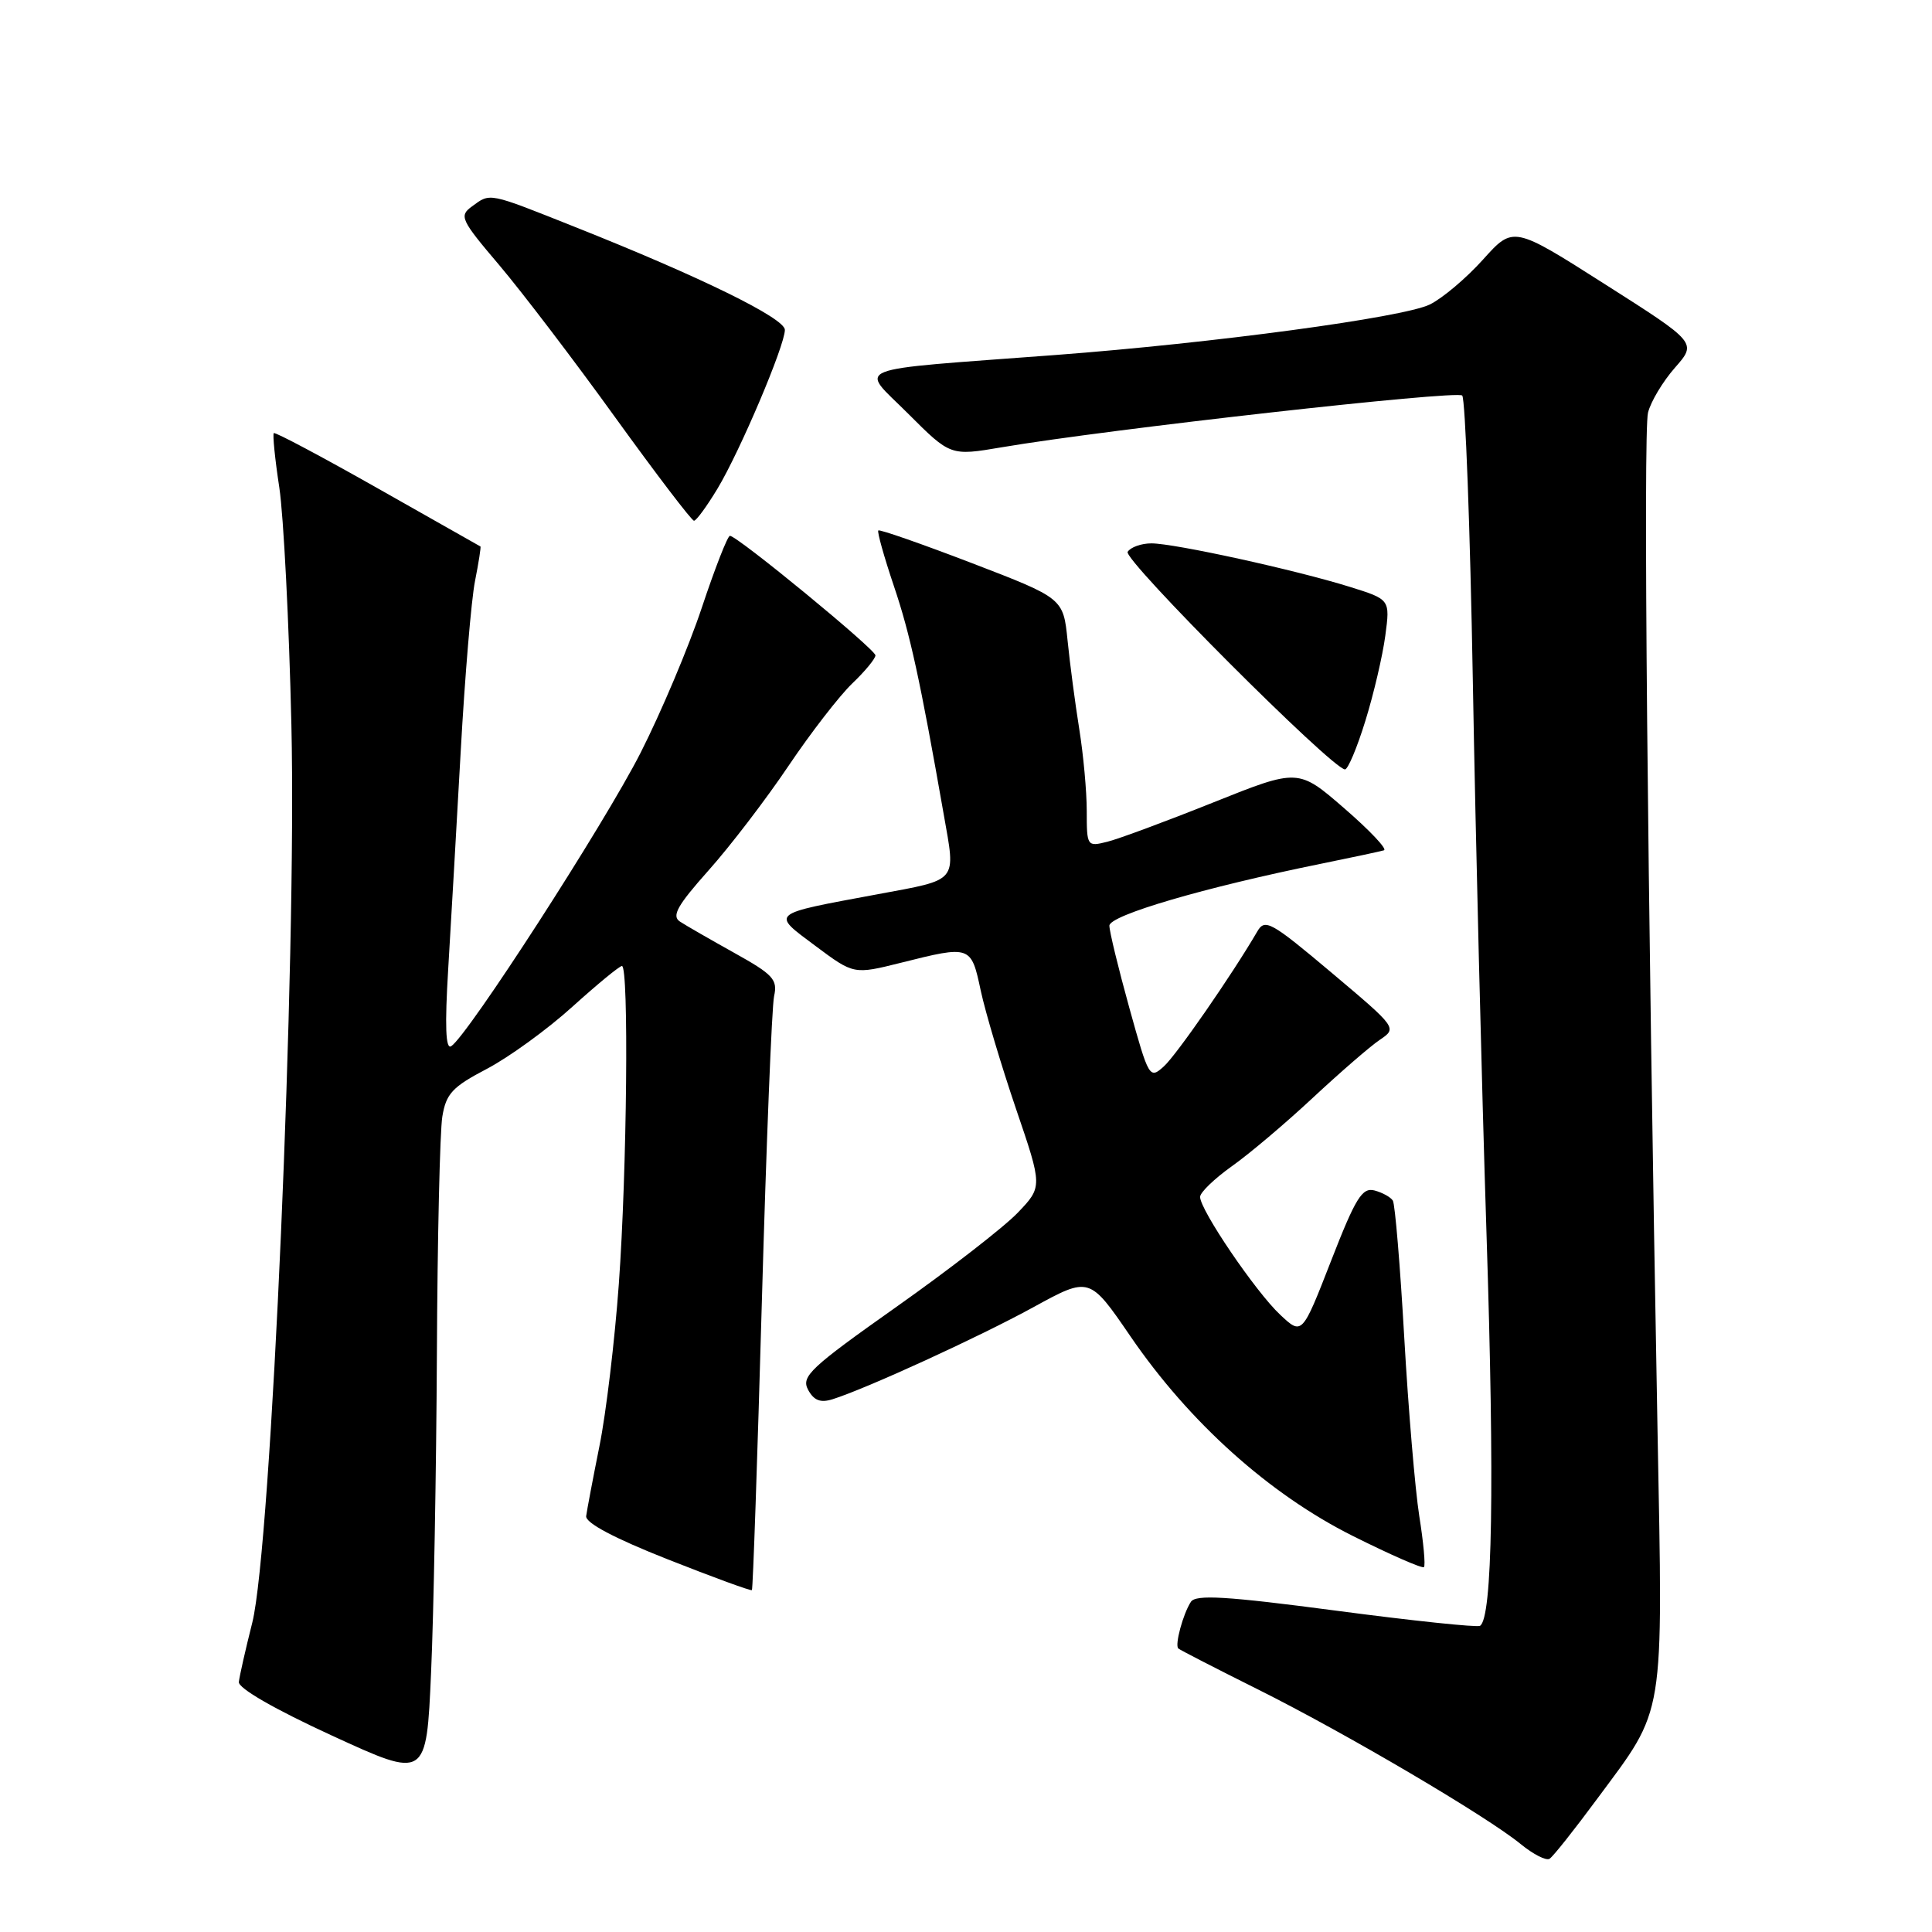 <?xml version="1.0" encoding="UTF-8" standalone="no"?>
<!DOCTYPE svg PUBLIC "-//W3C//DTD SVG 1.1//EN" "http://www.w3.org/Graphics/SVG/1.1/DTD/svg11.dtd" >
<svg xmlns="http://www.w3.org/2000/svg" xmlns:xlink="http://www.w3.org/1999/xlink" version="1.1" viewBox="0 0 256 256">
 <g >
 <path fill="currentColor"
d=" M 211.63 238.36 C 220.72 226.08 220.35 228.32 219.63 189.50 C 218.29 116.75 217.73 57.20 218.37 54.68 C 218.73 53.22 220.34 50.54 221.94 48.72 C 224.85 45.41 224.85 45.41 212.68 37.67 C 200.52 29.93 200.52 29.93 196.51 34.39 C 194.30 36.85 191.13 39.53 189.45 40.35 C 185.94 42.07 160.79 45.46 139.85 47.04 C 111.90 49.15 113.89 48.36 120.32 54.80 C 125.94 60.42 125.94 60.42 132.72 59.27 C 146.77 56.88 193.02 51.69 193.75 52.41 C 194.16 52.83 194.80 69.89 195.16 90.33 C 195.52 110.77 196.33 143.70 196.97 163.50 C 198.05 196.92 197.76 214.41 196.11 215.43 C 195.74 215.66 187.15 214.76 177.03 213.42 C 162.48 211.50 158.45 211.26 157.80 212.25 C 156.76 213.84 155.64 217.98 156.13 218.43 C 156.33 218.62 161.12 221.08 166.77 223.90 C 178.43 229.73 197.02 240.68 201.50 244.35 C 203.15 245.70 204.87 246.58 205.32 246.30 C 205.77 246.03 208.61 242.45 211.63 238.36 Z  M 57.89 179.50 C 57.96 164.10 58.29 149.91 58.61 147.96 C 59.11 144.91 59.94 144.02 64.51 141.63 C 67.44 140.09 72.53 136.40 75.82 133.42 C 79.12 130.44 82.08 128.00 82.41 128.00 C 83.34 128.00 83.08 155.13 82.00 170.11 C 81.46 177.60 80.31 187.27 79.43 191.61 C 78.56 195.95 77.77 200.13 77.67 200.89 C 77.56 201.79 81.39 203.82 88.45 206.61 C 94.47 208.99 99.50 210.83 99.63 210.70 C 99.77 210.57 100.36 193.37 100.95 172.48 C 101.54 151.59 102.27 133.38 102.57 132.00 C 103.06 129.79 102.45 129.13 97.31 126.27 C 94.12 124.49 90.86 122.62 90.09 122.11 C 88.97 121.37 89.75 119.98 93.88 115.34 C 96.75 112.13 101.51 105.90 104.47 101.50 C 107.43 97.10 111.24 92.18 112.93 90.56 C 114.62 88.95 116.00 87.27 116.00 86.84 C 116.00 86.04 97.70 71.00 96.72 71.00 C 96.41 71.00 94.74 75.28 93.00 80.50 C 91.26 85.73 87.60 94.39 84.88 99.75 C 80.08 109.19 61.93 137.30 59.78 138.63 C 59.05 139.09 58.93 135.97 59.39 128.39 C 59.75 122.40 60.50 109.40 61.05 99.50 C 61.60 89.60 62.45 79.47 62.94 77.00 C 63.43 74.53 63.75 72.46 63.66 72.41 C 63.57 72.36 57.44 68.89 50.04 64.70 C 42.64 60.51 36.45 57.22 36.28 57.39 C 36.11 57.56 36.43 60.81 37.01 64.60 C 37.58 68.40 38.30 82.53 38.61 96.00 C 39.33 127.18 35.94 204.95 33.43 215.00 C 32.53 218.57 31.73 222.11 31.65 222.87 C 31.56 223.70 36.38 226.48 44.00 229.98 C 56.50 235.73 56.50 235.73 57.12 221.61 C 57.47 213.85 57.81 194.90 57.89 179.50 Z  M 188.06 200.88 C 187.51 197.37 186.61 186.72 186.07 177.22 C 185.53 167.72 184.85 159.56 184.56 159.09 C 184.27 158.62 183.17 158.02 182.12 157.74 C 180.49 157.32 179.62 158.73 176.37 167.08 C 172.53 176.93 172.53 176.93 169.63 174.21 C 166.39 171.18 158.99 160.29 159.02 158.59 C 159.03 157.99 160.93 156.17 163.23 154.53 C 165.54 152.90 170.36 148.82 173.96 145.46 C 177.56 142.11 181.54 138.65 182.82 137.79 C 185.14 136.22 185.14 136.22 176.42 128.87 C 168.41 122.13 167.61 121.68 166.60 123.42 C 163.30 129.09 155.90 139.78 154.22 141.30 C 152.32 143.02 152.22 142.84 149.64 133.54 C 148.19 128.31 147.00 123.41 147.00 122.66 C 147.00 121.28 159.58 117.59 175.00 114.46 C 179.12 113.62 182.89 112.82 183.38 112.67 C 183.86 112.53 181.50 110.03 178.14 107.12 C 172.03 101.82 172.03 101.82 160.76 106.33 C 154.57 108.81 148.26 111.15 146.75 111.53 C 144.04 112.21 144.00 112.15 144.00 107.47 C 144.00 104.86 143.55 99.98 143.01 96.62 C 142.47 93.25 141.77 87.97 141.46 84.88 C 140.89 79.27 140.89 79.27 128.79 74.62 C 122.14 72.07 116.55 70.12 116.38 70.29 C 116.21 70.46 117.14 73.78 118.45 77.67 C 120.59 83.99 121.91 90.03 125.05 107.92 C 126.65 117.02 127.10 116.48 116.25 118.50 C 101.87 121.17 102.14 120.93 108.05 125.34 C 113.13 129.13 113.13 129.13 119.38 127.57 C 128.62 125.25 128.68 125.27 129.95 131.25 C 130.57 134.14 132.67 141.17 134.61 146.88 C 138.15 157.25 138.15 157.25 134.83 160.72 C 133.00 162.62 125.77 168.23 118.76 173.18 C 107.37 181.23 106.14 182.38 107.07 184.14 C 107.84 185.57 108.71 185.91 110.31 185.41 C 114.80 184.00 129.75 177.15 136.93 173.21 C 144.36 169.14 144.36 169.14 149.79 177.07 C 157.59 188.47 168.17 197.97 179.23 203.51 C 184.21 206.00 188.47 207.87 188.68 207.65 C 188.90 207.43 188.62 204.38 188.06 200.88 Z  M 180.92 95.51 C 182.03 91.94 183.21 86.86 183.56 84.23 C 184.20 79.43 184.20 79.43 178.85 77.76 C 171.68 75.52 155.62 72.00 152.57 72.00 C 151.22 72.00 149.81 72.51 149.42 73.12 C 148.79 74.14 176.44 101.82 178.21 101.95 C 178.60 101.98 179.82 99.08 180.92 95.51 Z  M 95.07 64.75 C 98.06 59.78 104.00 45.78 104.00 43.71 C 104.00 42.17 92.84 36.69 76.23 30.09 C 64.58 25.45 65.01 25.54 62.54 27.35 C 60.81 28.61 61.03 29.10 66.17 35.15 C 69.18 38.71 76.09 47.77 81.52 55.31 C 86.96 62.84 91.65 69.00 91.96 69.00 C 92.26 69.00 93.66 67.09 95.07 64.75 Z "/>
</g>
</svg>